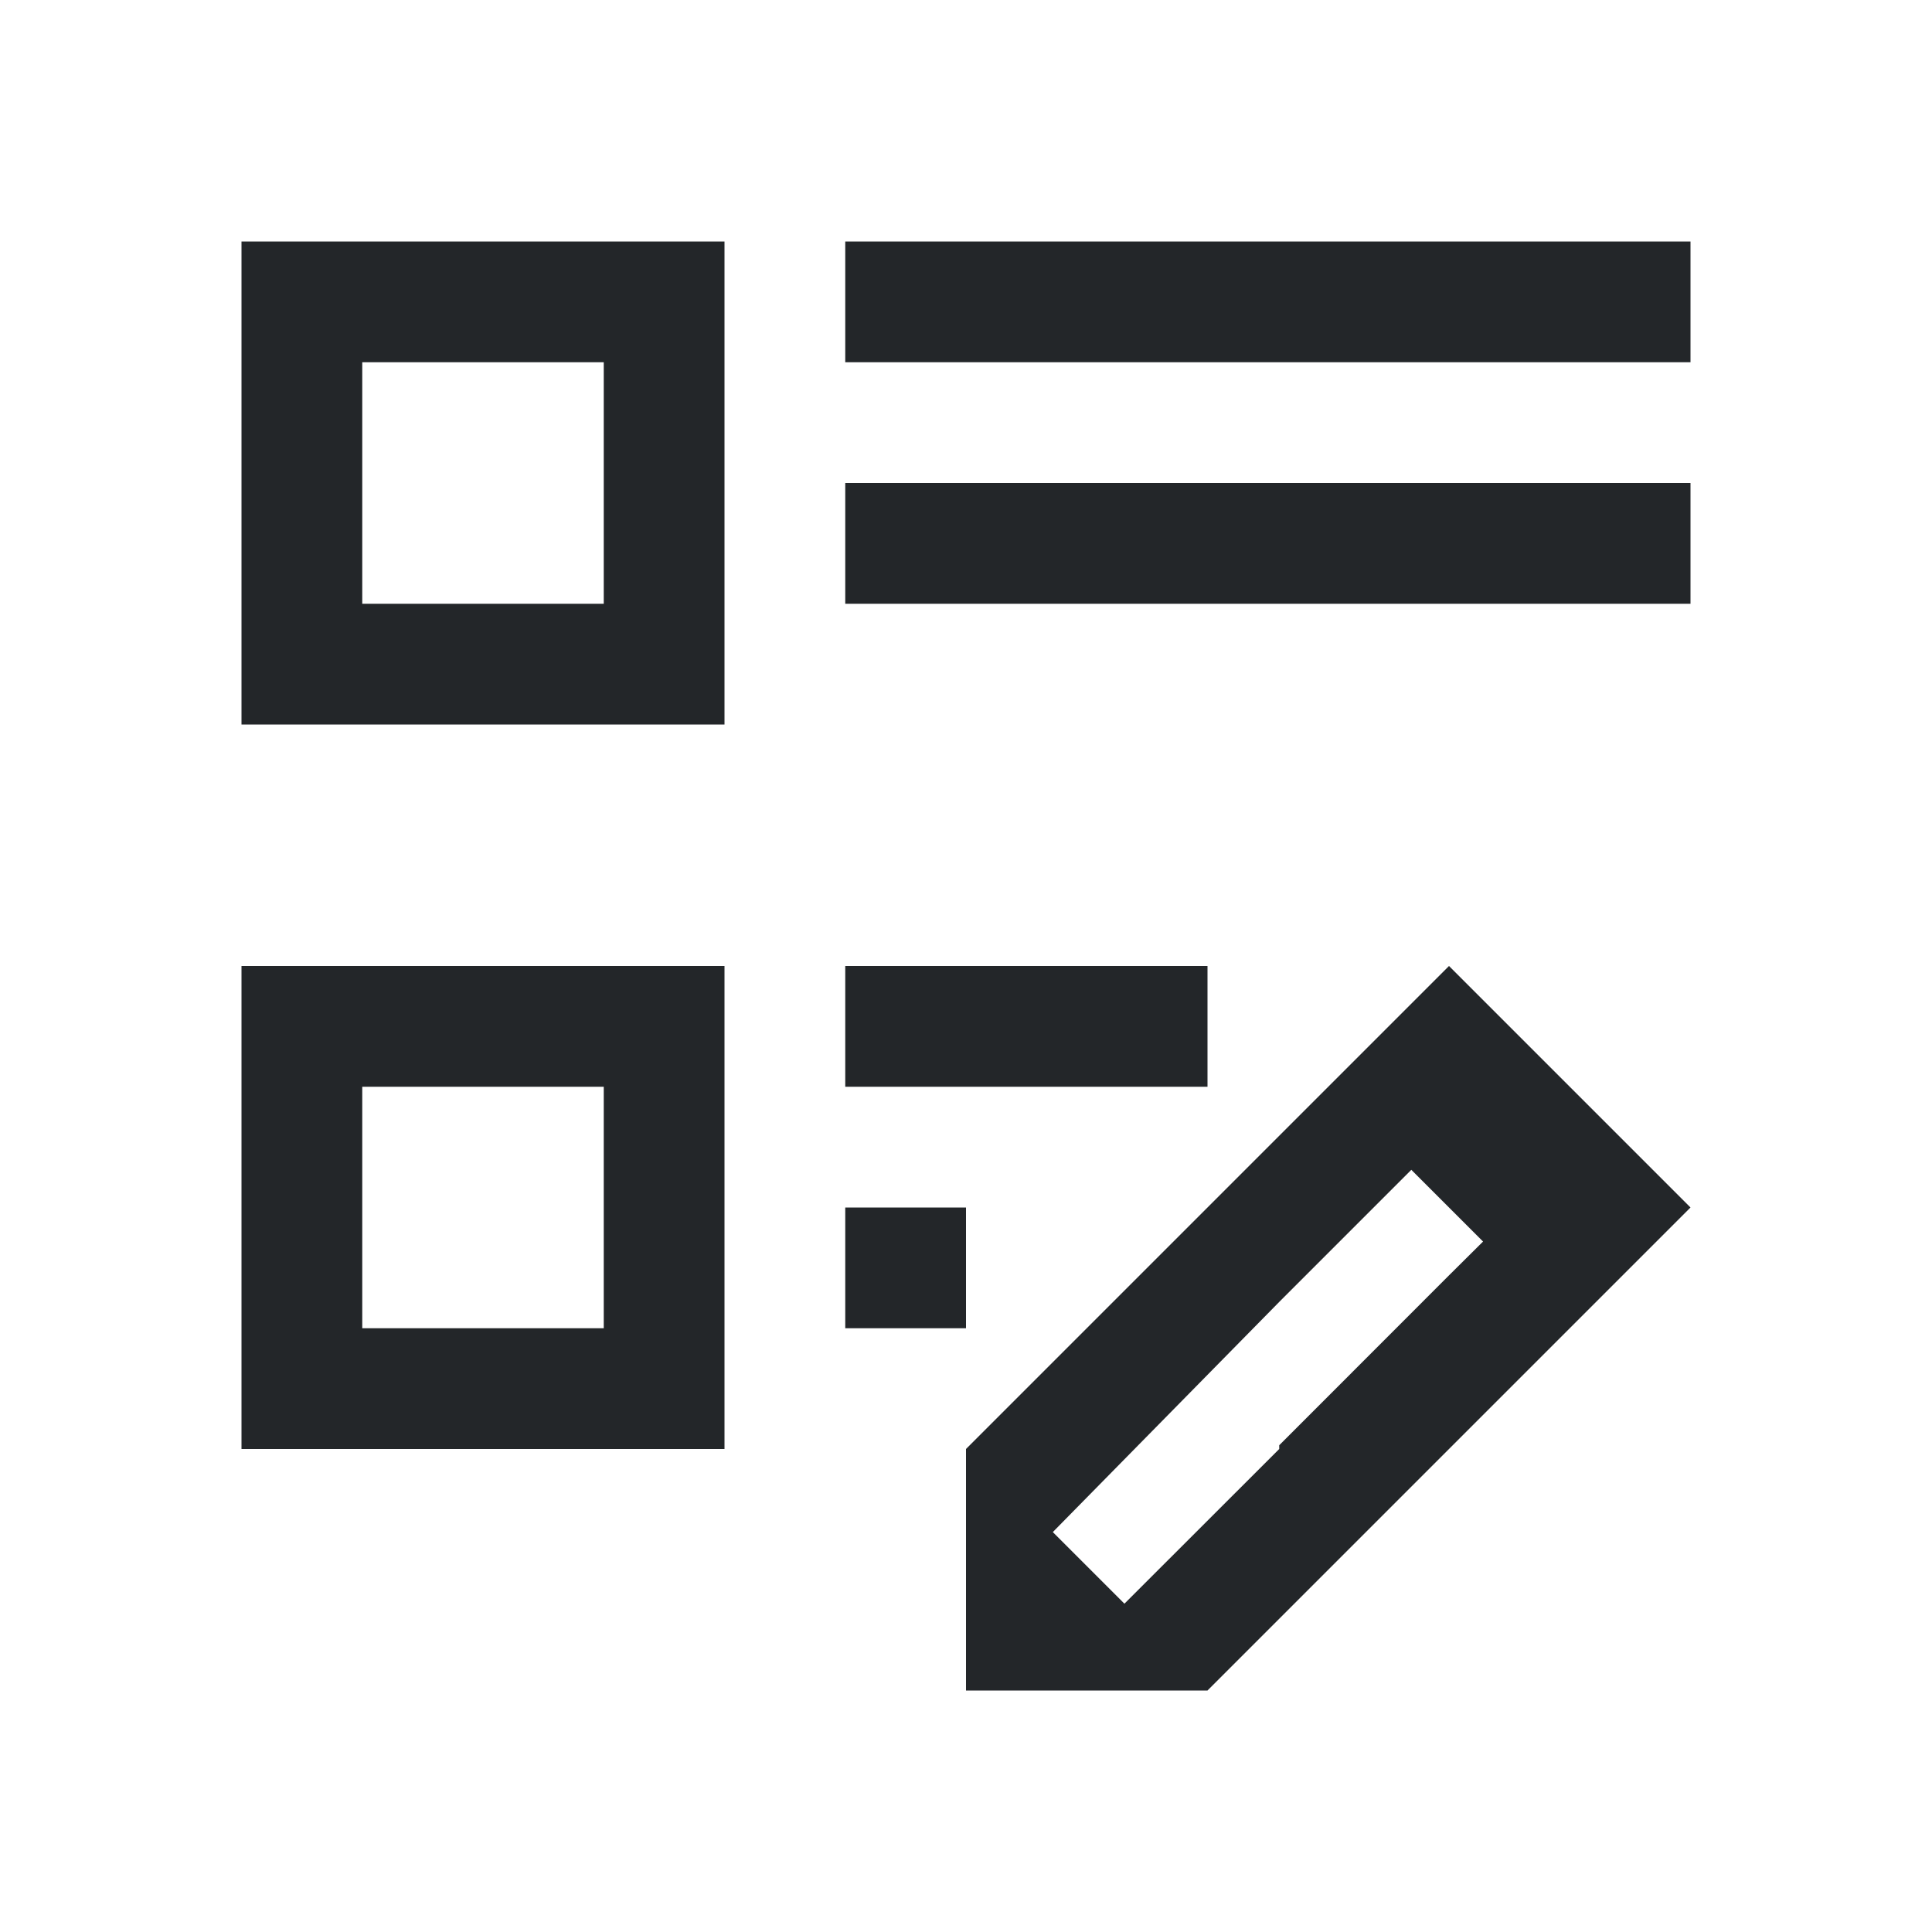 <?xml version="1.0" encoding="UTF-8" standalone="no"?>
<svg
   xmlns:dc="http://purl.org/dc/elements/1.1/"
   xmlns:cc="http://creativecommons.org/ns#"
   xmlns:rdf="http://www.w3.org/1999/02/22-rdf-syntax-ns#"
   xmlns:svg="http://www.w3.org/2000/svg"
   xmlns="http://www.w3.org/2000/svg"
   xmlns:sodipodi="http://sodipodi.sourceforge.net/DTD/sodipodi-0.dtd"
   xmlns:inkscape="http://www.inkscape.org/namespaces/inkscape"
   viewBox="0 0 16 16"
   version="1.1"
   id="svg4"
   sodipodi:docname="sc_outlinemode.svg"
   inkscape:version="0.92.4 (5da689c313, 2019-01-14)">
<defs
   id="defs8" />
<sodipodi:namedview
   pagecolor="#ffffff"
   bordercolor="#666666"
   borderopacity="1"
   objecttolerance="10"
   gridtolerance="10"
   guidetolerance="10"
   inkscape:pageopacity="0"
   inkscape:pageshadow="2"
   inkscape:window-width="1920"
   inkscape:window-height="1011"
   id="namedview6"
   showgrid="true"
   inkscape:zoom="29.5"
   inkscape:cx="9.3356323"
   inkscape:cy="10.697623"
   inkscape:window-x="0"
   inkscape:window-y="32"
   inkscape:window-maximized="1"
   inkscape:current-layer="svg4">
  <inkscape:grid
     type="xygrid"
     id="grid817" />
</sodipodi:namedview>
/&gt;<path
   d="M 2,2 V 6 H 6 V 2 Z m 5,0 v 1 h 7 V 2 Z M 3,3 H 5 V 5 H 3 Z m 4,1 v 1 h 7 V 4 Z M 2,8 v 4 H 6 V 8 Z m 5,0 v 1 h 3 V 8 Z m 5,0 -1,1 -1,1 -2,2 v 1 1 h 2 L 10.594,13.406 11,13 l 1,-1 1,-1 1,-1 z M 3,9 h 2 v 2 H 3 Z m 8.688,0.688 0.594,0.594 L 12,10.562 10.594,11.969 V 12 L 9.312,13.281 8.719,12.688 l 1.875,-1.906 z M 7,10 v 1 h 1 v -1 z"
   id="path2"
   inkscape:connector-curvature="0"
   style="fill:#232629"
   sodipodi:nodetypes="cccccccccccccccccccccccccccccccccccccccccccccccccccccccccccccc" />
</svg>
